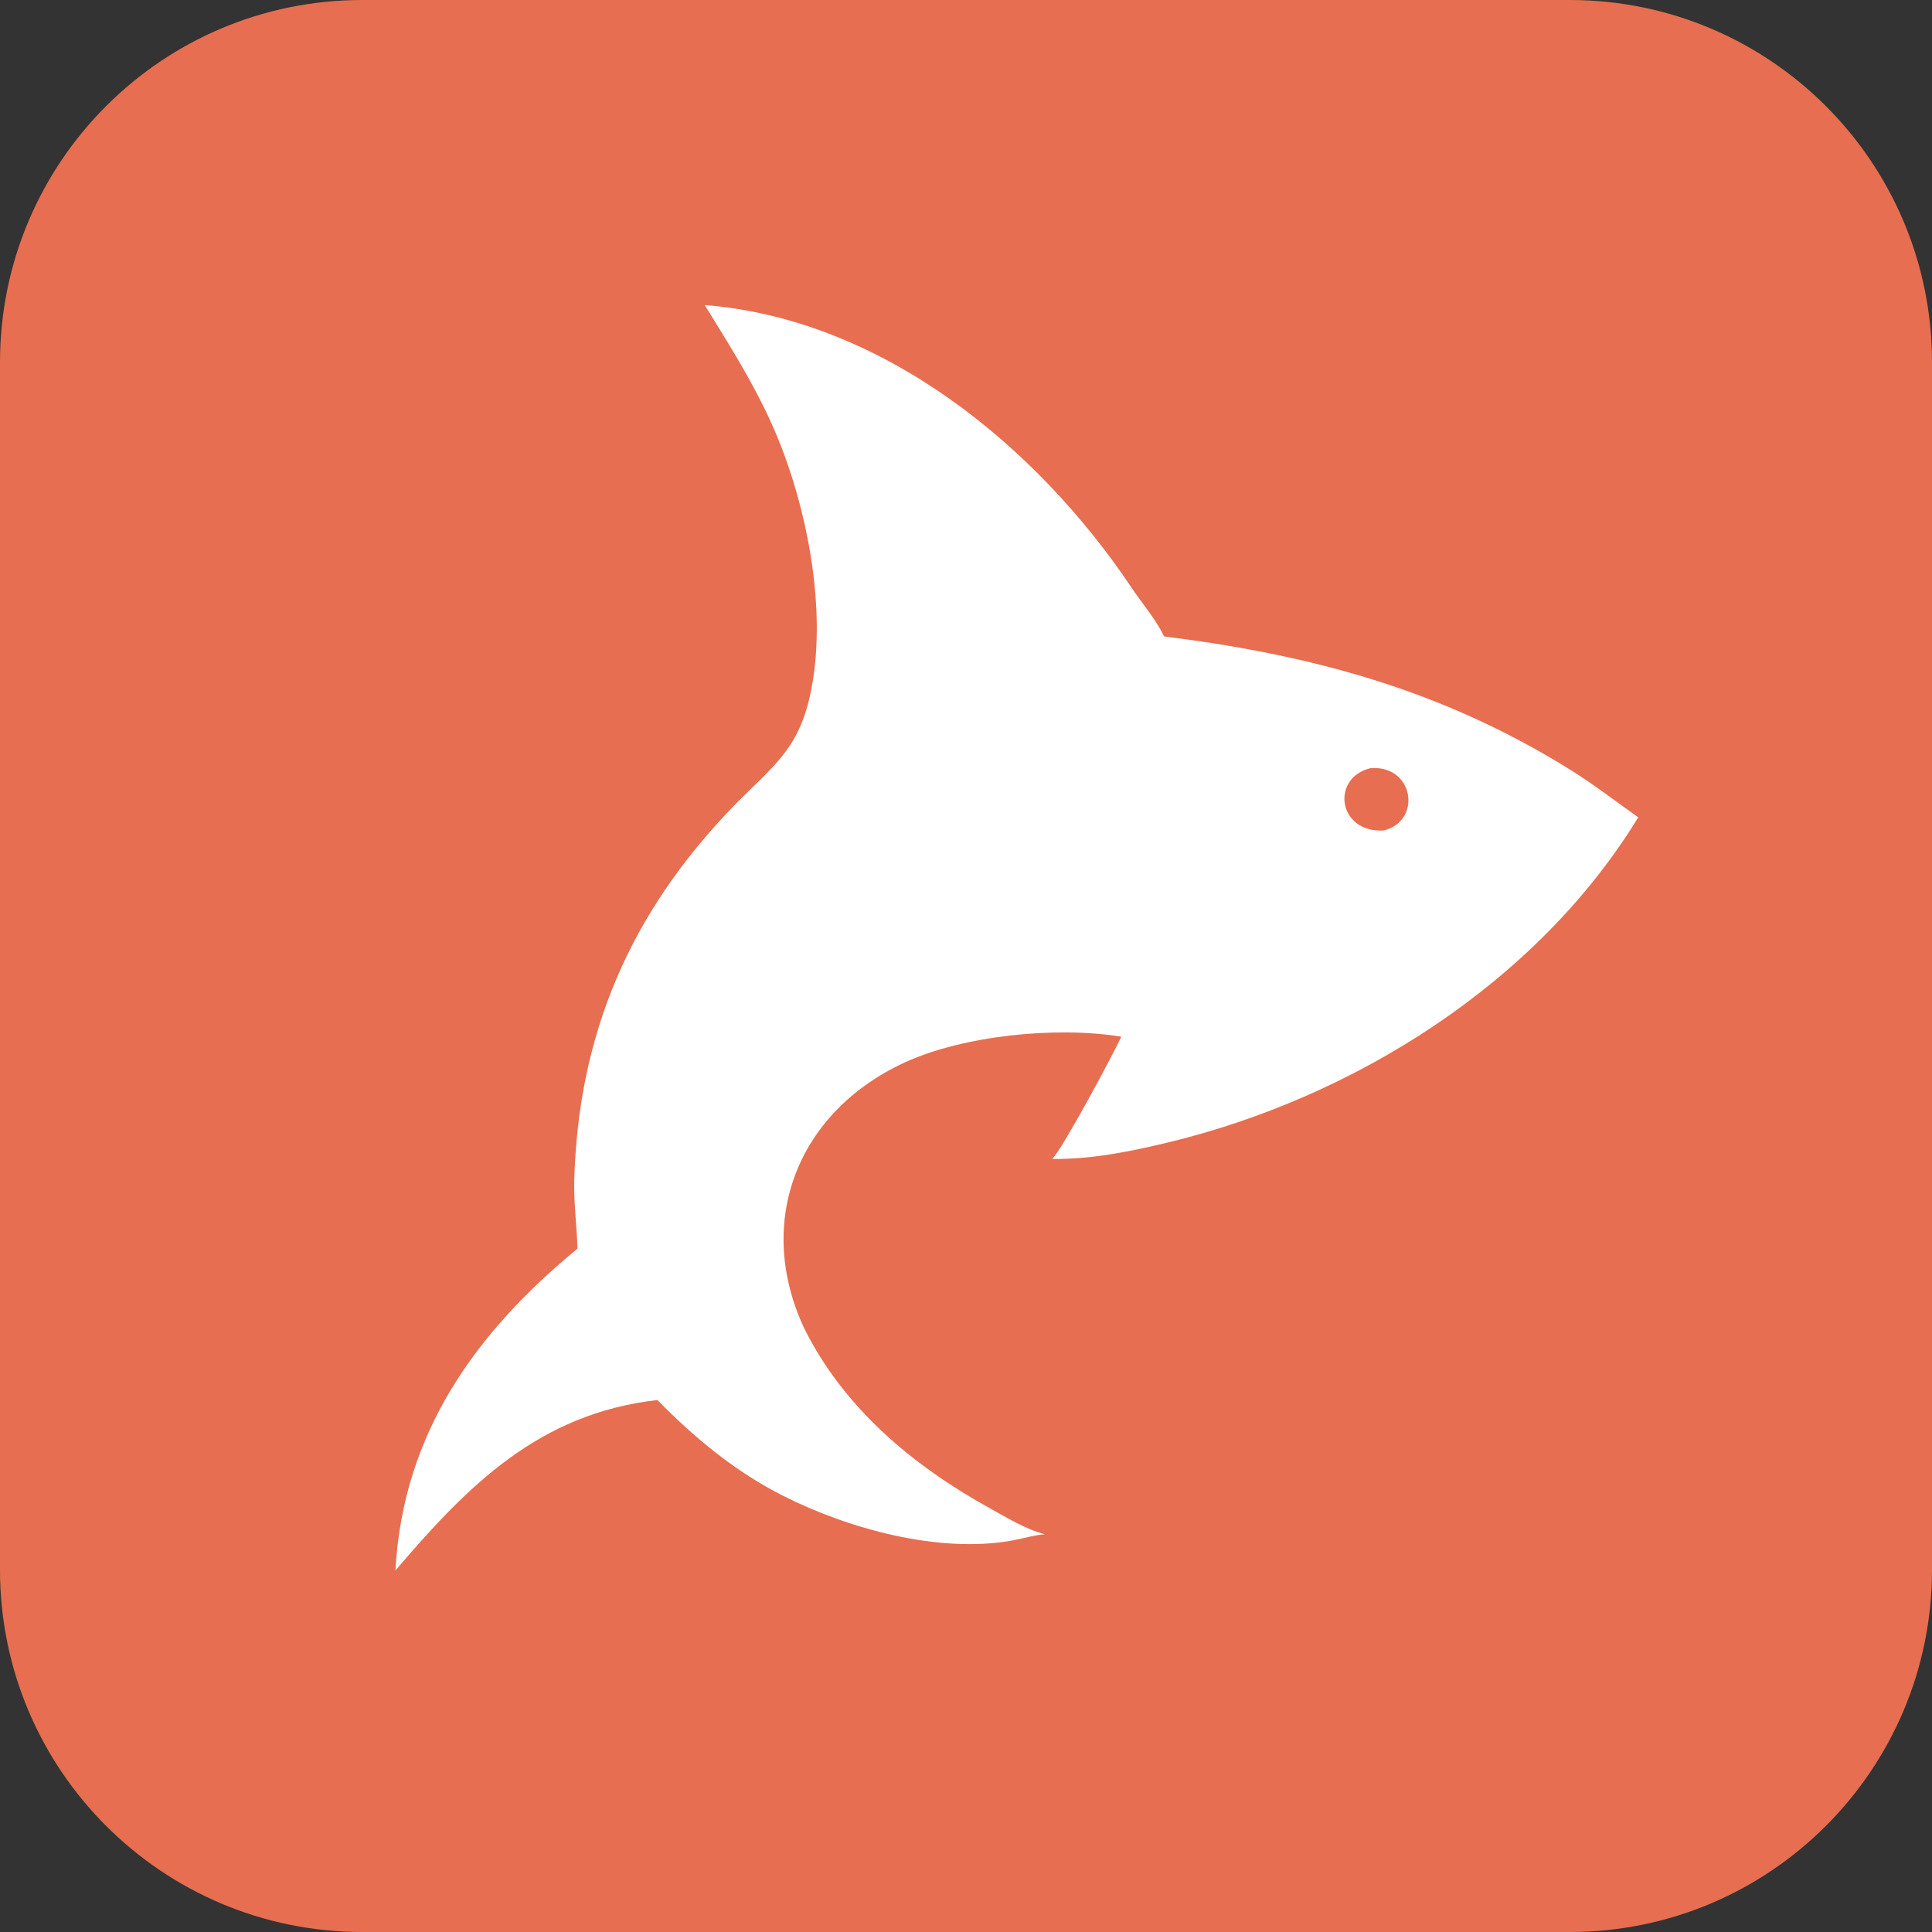 <svg width="171" height="171" viewBox="0 0 171 171" fill="none" xmlns="http://www.w3.org/2000/svg">
<rect x="0" y="0" width="171" height="171" fill="#333333" stroke="none"/>
<path d="M138.938 0H32.062C14.355 0 0 14.355 0 32.062V138.938C0 156.645 14.355 171 32.062 171H138.938C156.645 171 171 156.645 171 138.938V32.062C171 14.355 156.645 0 138.938 0Z" fill="#E76E50"/>
<path d="M51.111 110.519C51.056 108.476 50.77 106.47 50.828 104.416C51.197 91.442 55.807 80.836 64.761 71.523C68.079 68.072 70.511 66.623 71.637 61.815C73.414 54.23 71.368 44.164 68.148 37.173C66.489 33.569 64.444 30.358 62.374 27C78.024 28.247 91.72 39.402 100.183 52.061C101.123 53.467 102.303 54.797 103.029 56.328C116.066 57.959 127.583 61.045 138.955 68.112C141.05 69.414 142.989 70.922 145 72.341C136.022 87.034 119.785 97.173 103.336 101.13C100.027 101.926 96.561 102.622 93.145 102.578C94.165 101.468 98.59 93.206 99.246 91.758C93.469 90.812 85.244 91.658 80.071 94.04C70.664 98.371 66.75 108.029 71.162 117.533C74.691 124.645 80.806 129.735 87.65 133.518C89.145 134.345 90.82 135.365 92.477 135.798C91.486 135.872 90.515 136.185 89.537 136.358C83.043 137.513 75.041 135.285 69.323 132.399C65.1 130.268 61.477 127.275 58.188 123.916C47.703 125.103 41.4 131.493 35 139C35.661 126.841 42.125 117.906 51.111 110.519ZM121.278 67.995C117.747 68.879 118.43 73.749 122.482 73.505C125.912 72.635 125.122 67.656 121.278 67.995Z" fill="white"/>
</svg>
